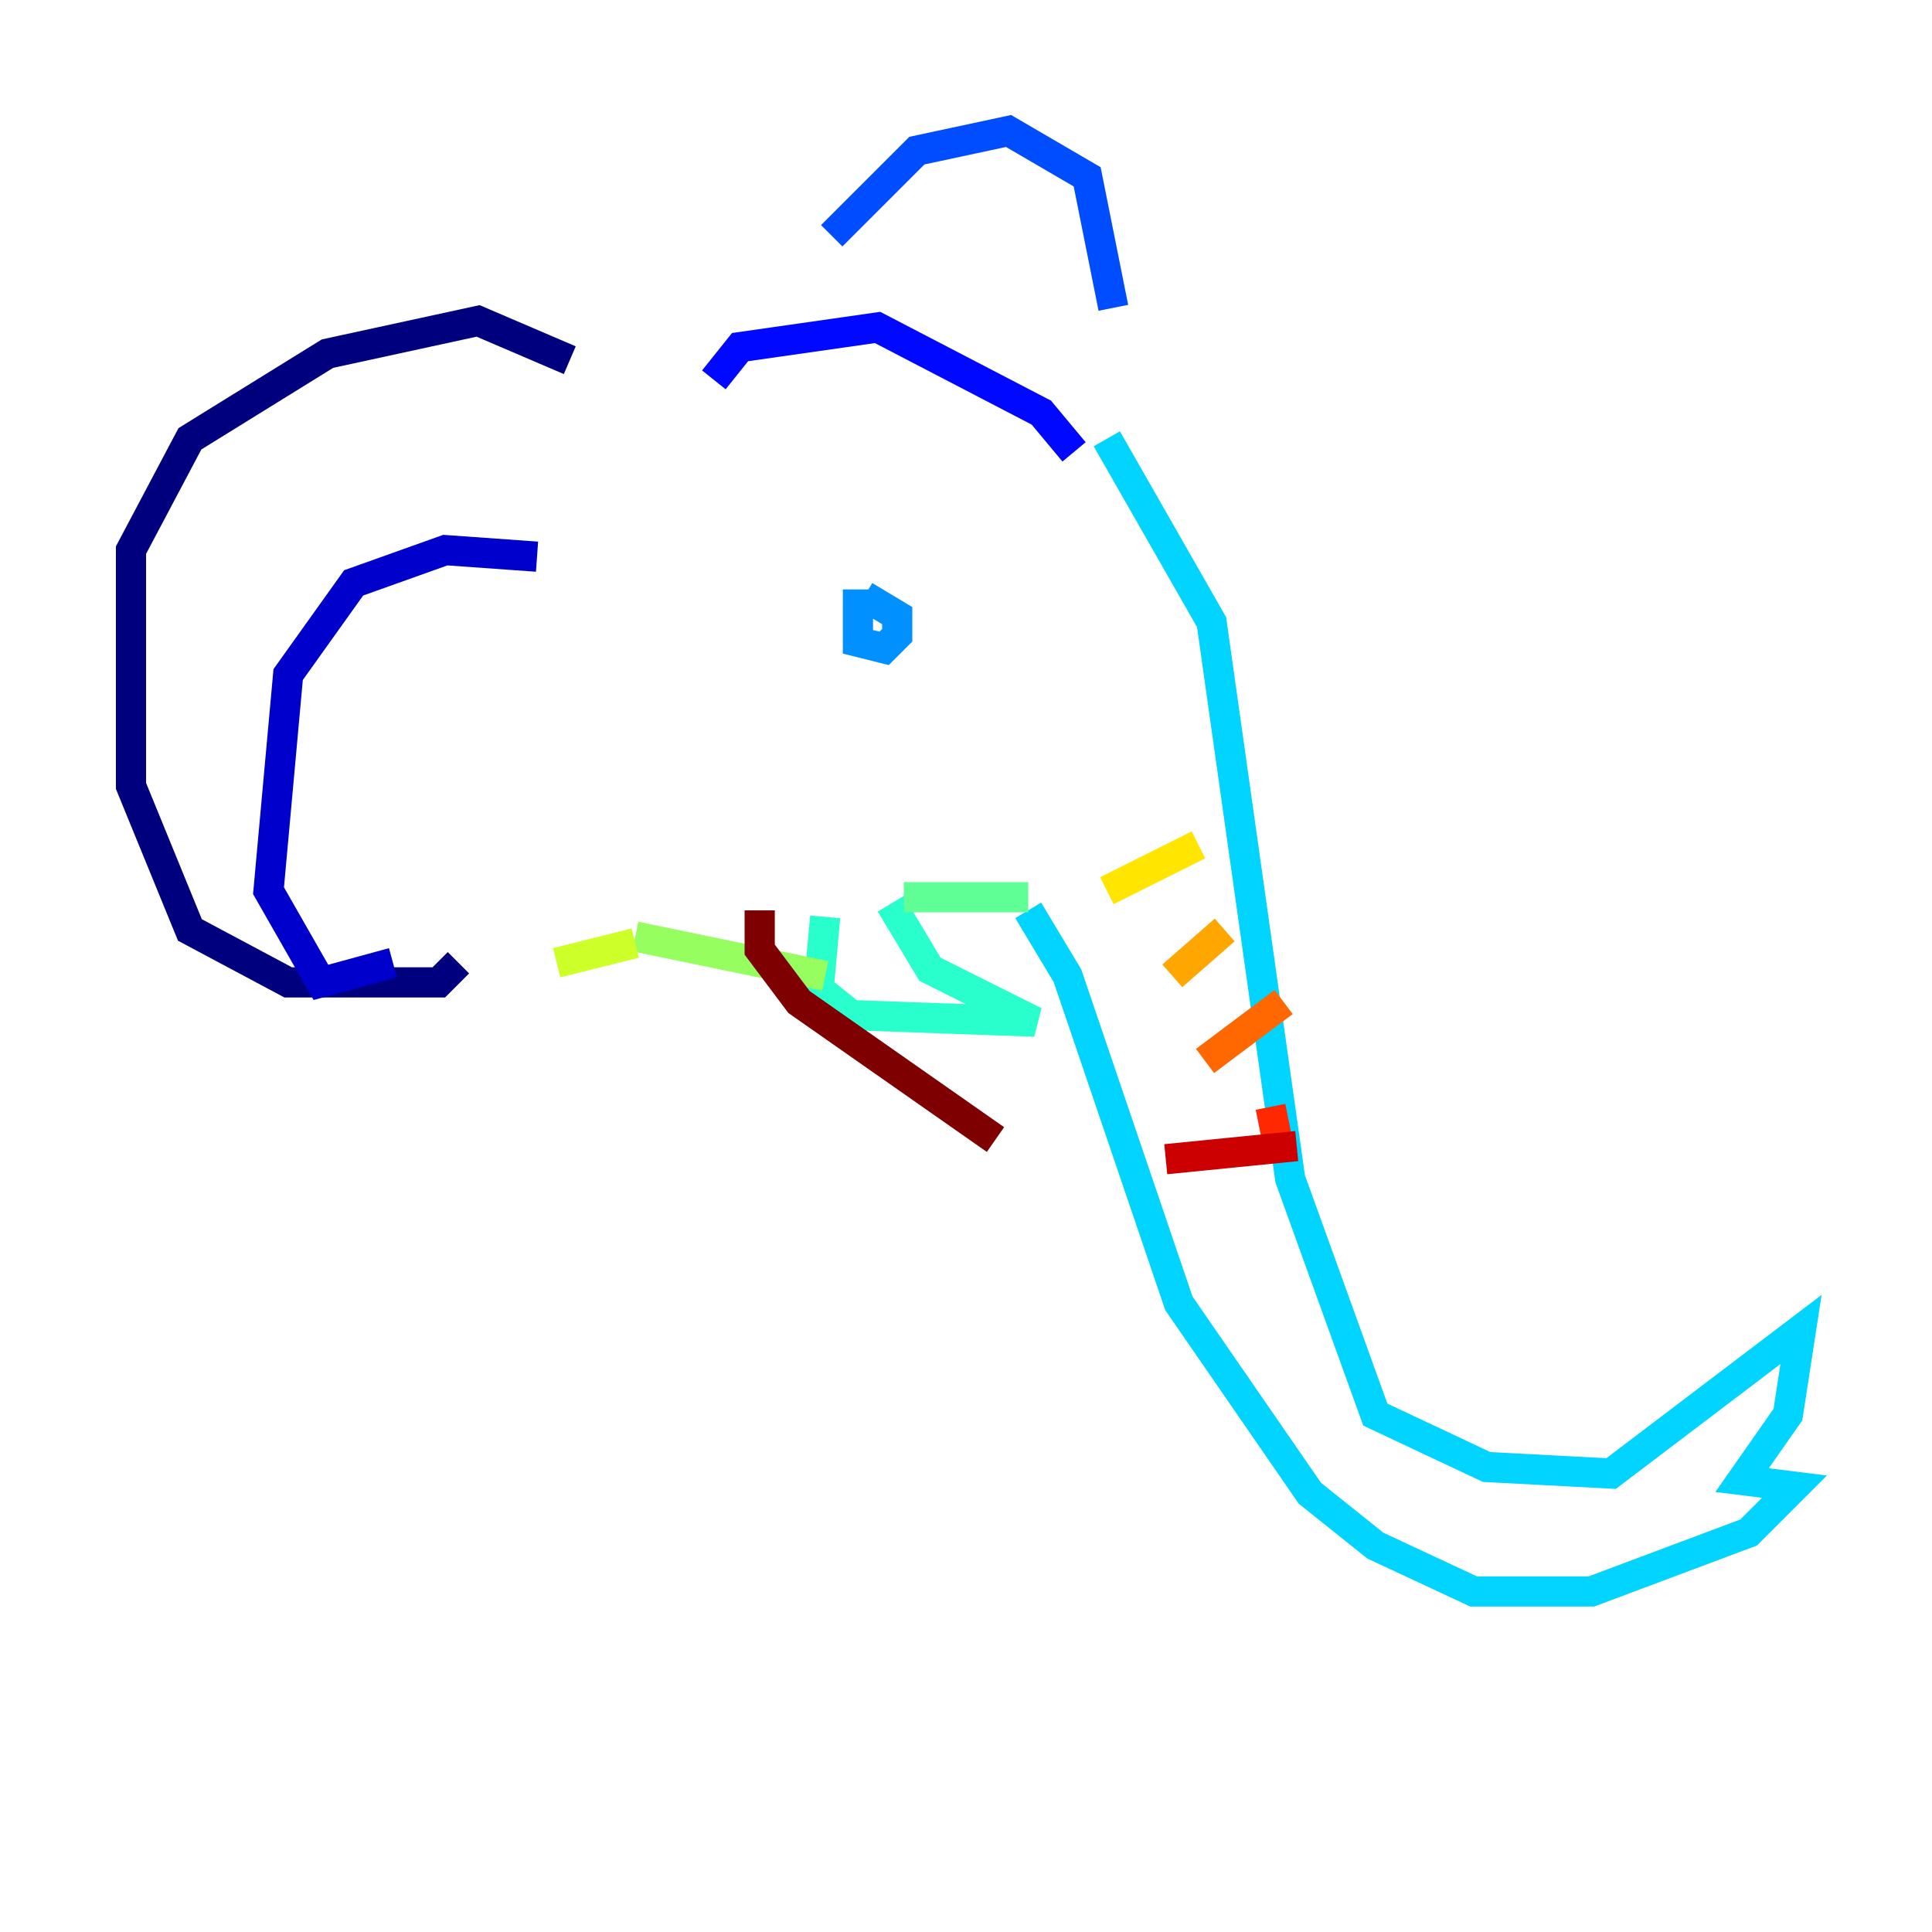 <?xml version="1.0" encoding="utf-8" ?>
<svg baseProfile="tiny" height="128" version="1.2" viewBox="0,0,128,128" width="128" xmlns="http://www.w3.org/2000/svg" xmlns:ev="http://www.w3.org/2001/xml-events" xmlns:xlink="http://www.w3.org/1999/xlink"><defs /><polyline fill="none" points="37.749,23.864 31.675,21.261 21.695,23.43 12.583,29.071 8.678,36.447 8.678,52.068 12.583,61.614 19.091,65.085 29.071,65.085 30.373,63.783" stroke="#00007f" stroke-width="2" /><polyline fill="none" points="35.58,36.881 29.505,36.447 23.43,38.617 19.091,44.691 17.79,59.01 21.261,65.085 26.034,63.783" stroke="#0000cc" stroke-width="2" /><polyline fill="none" points="47.295,25.166 49.031,22.997 58.142,21.695 68.99,27.336 71.159,29.939" stroke="#0008ff" stroke-width="2" /><polyline fill="none" points="73.763,20.393 72.027,11.715 66.82,8.678 60.746,9.98 55.105,15.62" stroke="#004cff" stroke-width="2" /><polyline fill="none" points="56.841,39.051 56.841,42.522 58.576,42.956 59.444,42.088 59.444,40.786 57.275,39.485" stroke="#0090ff" stroke-width="2" /><polyline fill="none" points="73.329,29.071 80.271,41.22 85.478,78.102 91.119,93.722 98.495,97.193 106.739,97.627 119.322,88.081 118.454,93.722 115.417,98.061 118.888,98.495 115.851,101.532 105.437,105.437 97.627,105.437 91.119,102.4 86.78,98.929 78.102,86.346 70.725,64.651 68.122,60.312" stroke="#00d4ff" stroke-width="2" /><polyline fill="none" points="54.671,60.746 54.237,65.519 56.407,67.254 68.556,67.688 61.614,64.217 59.01,59.878" stroke="#29ffcd" stroke-width="2" /><polyline fill="none" points="59.878,59.444 68.122,59.444" stroke="#5fff96" stroke-width="2" /><polyline fill="none" points="54.671,64.651 42.088,62.047" stroke="#96ff5f" stroke-width="2" /><polyline fill="none" points="42.088,62.481 36.881,63.783" stroke="#cdff29" stroke-width="2" /><polyline fill="none" points="79.403,55.973 73.329,59.01" stroke="#ffe500" stroke-width="2" /><polyline fill="none" points="81.139,61.614 77.668,64.651" stroke="#ffa600" stroke-width="2" /><polyline fill="none" points="85.044,66.386 79.837,70.291" stroke="#ff6700" stroke-width="2" /><polyline fill="none" points="84.176,73.329 84.61,75.498" stroke="#ff2800" stroke-width="2" /><polyline fill="none" points="85.912,75.932 77.234,76.8" stroke="#cc0000" stroke-width="2" /><polyline fill="none" points="50.332,60.312 50.332,62.915 52.936,66.386 65.953,75.498" stroke="#7f0000" stroke-width="2" /></svg>